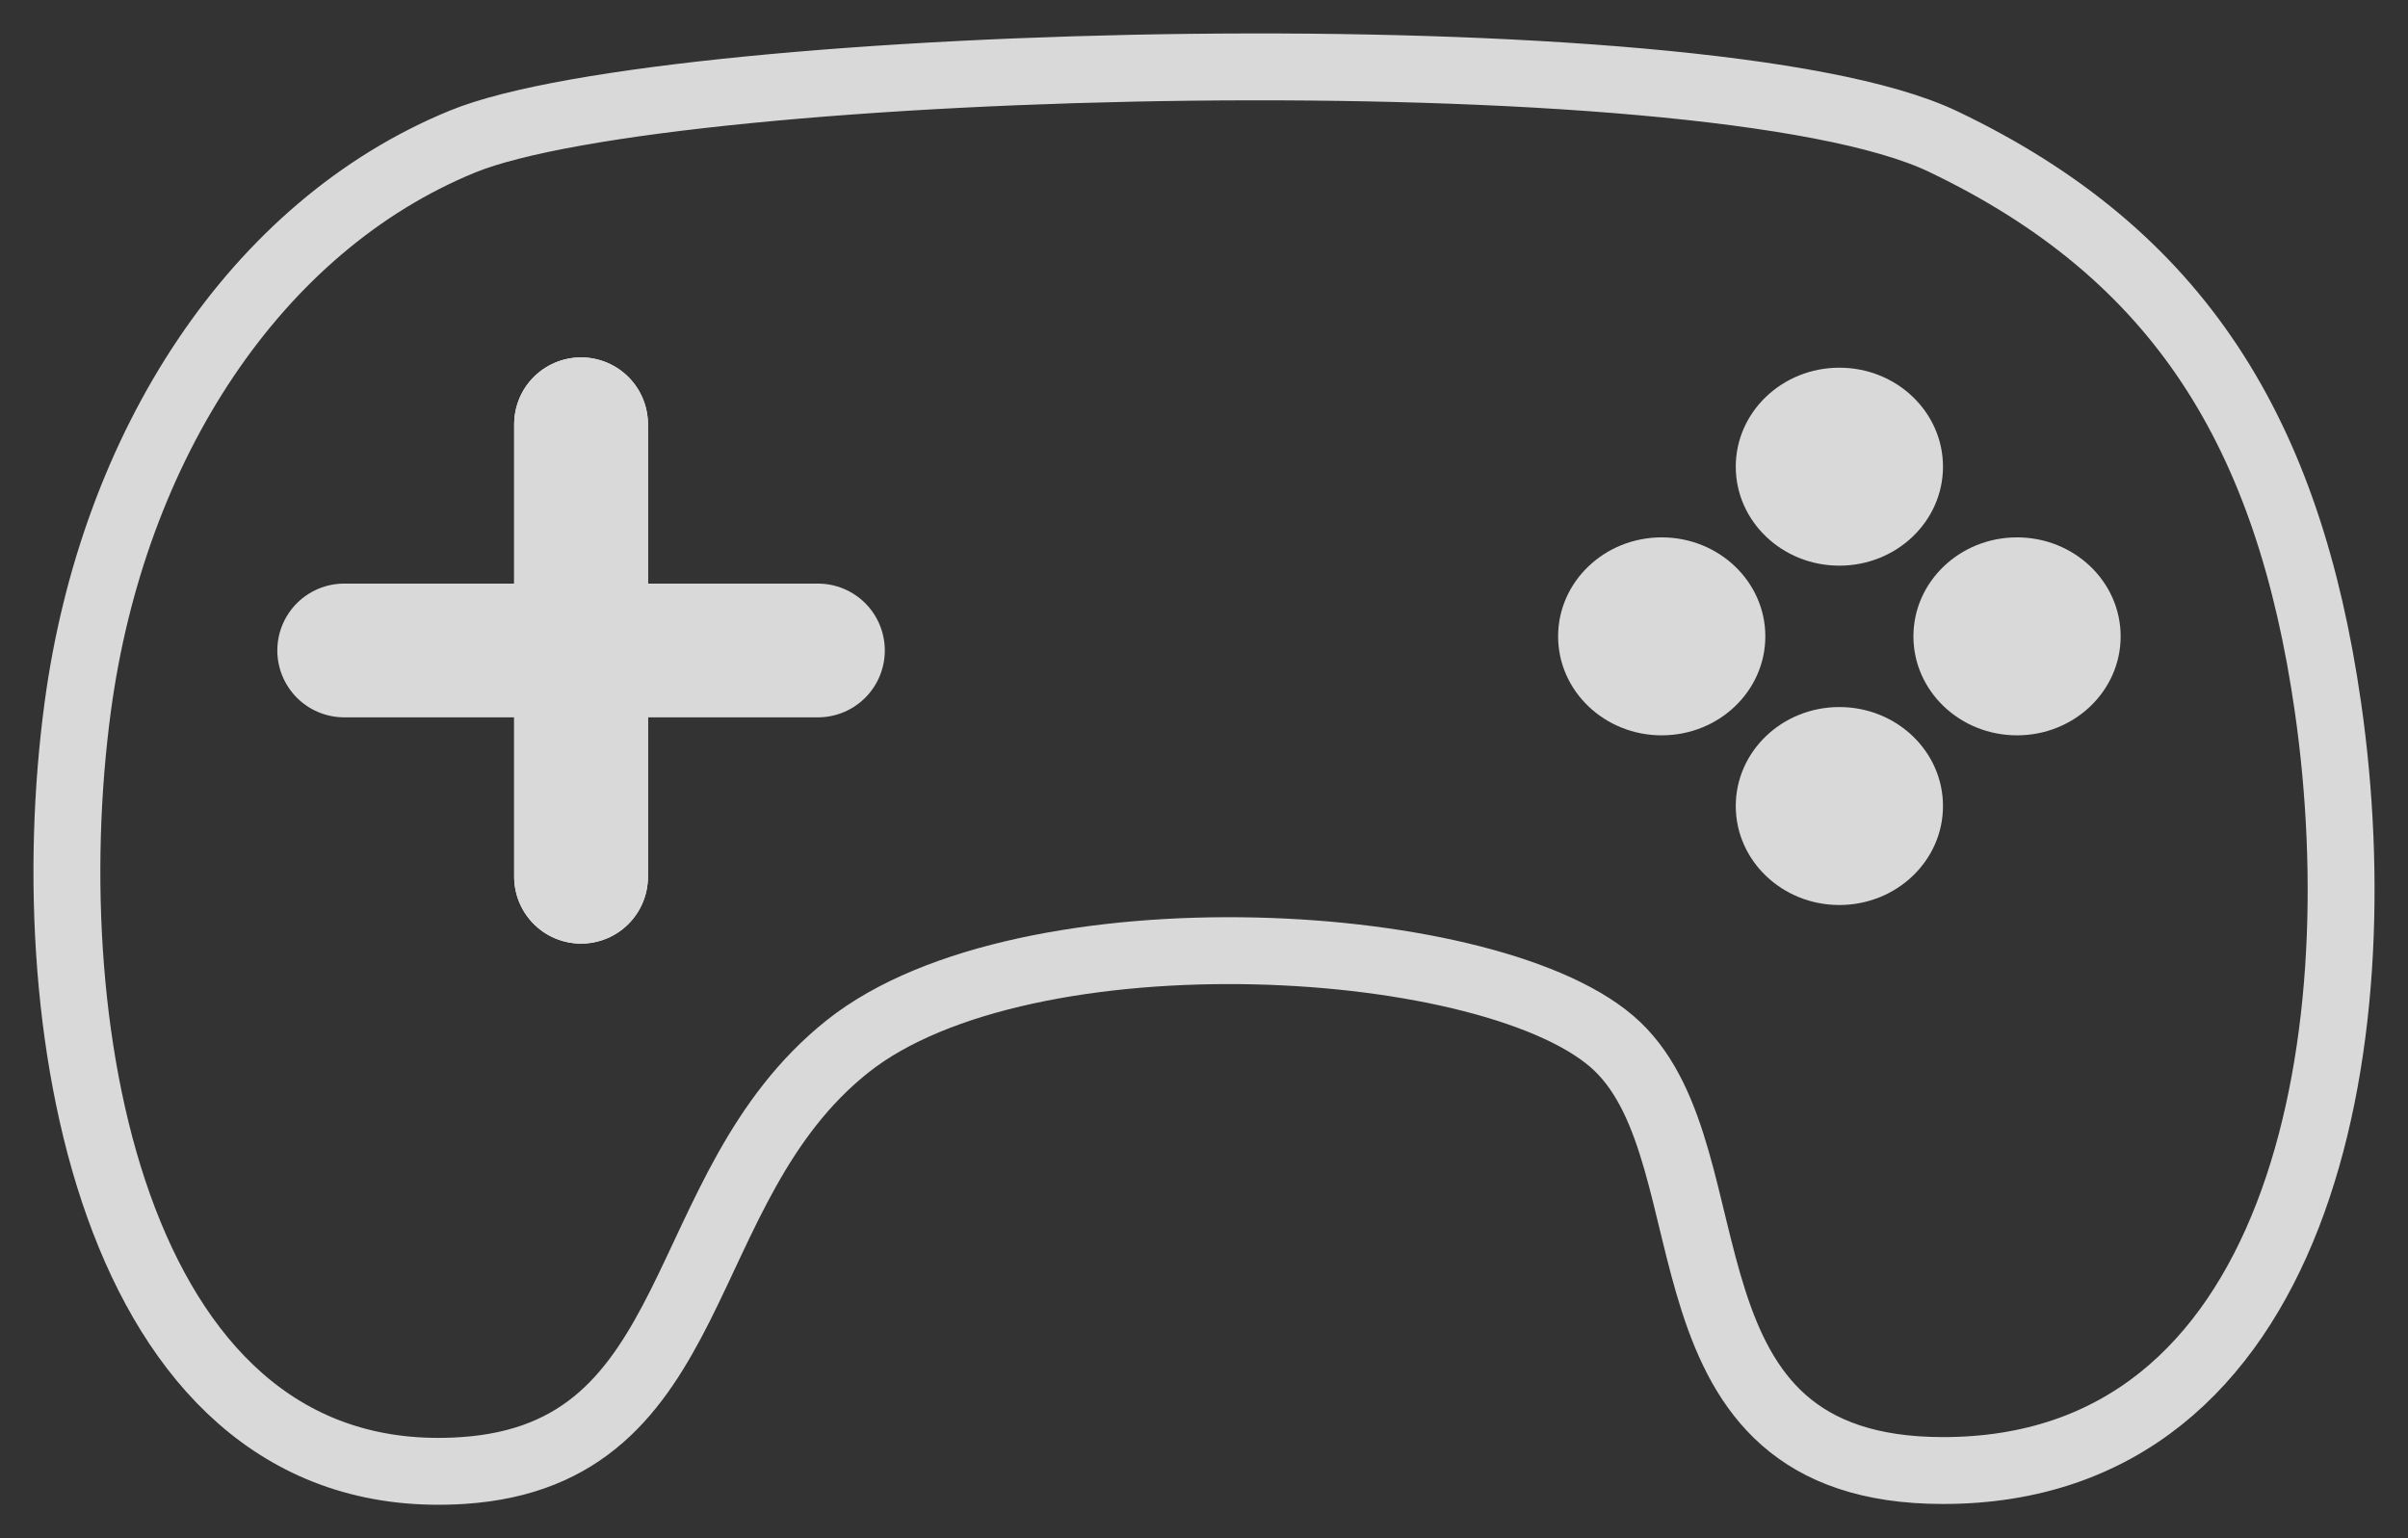 <svg width="36" height="23" viewBox="0 0 36 23" fill="none" xmlns="http://www.w3.org/2000/svg">
<rect x="0" y="0" width="36" height="23" fill="#333333" stroke="none"/>
<path d="M6.916 21.988C1.748 22.325 0.503 15.48 1.162 10.572C1.687 6.665 3.818 3.384 6.916 2.116C10.015 0.847 25.507 0.424 29.049 2.116C32.59 3.807 34.215 6.482 34.803 10.572C35.529 15.625 34.388 21.988 29.049 21.988C24.622 21.988 25.95 17.337 24.179 15.646C22.409 13.954 15.327 13.532 12.671 15.646C10.015 17.76 10.575 21.749 6.916 21.988Z" stroke="#D9D9D9"/>
<path d="M8.687 6.344V13.109" stroke="white" stroke-width="2" stroke-linecap="round"/>
<path d="M8.687 6.344V13.109" stroke="#D9D9D9" stroke-width="2" stroke-linecap="round"/>
<path d="M12.228 9.726H5.146" stroke="#D9D9D9" stroke-width="2" stroke-linecap="round"/>
<ellipse cx="27.499" cy="6.978" rx="1.549" ry="1.48" fill="#D9D9D9"/>
<ellipse cx="27.499" cy="12.052" rx="1.549" ry="1.48" fill="#D9D9D9"/>
<ellipse cx="24.843" cy="9.515" rx="1.549" ry="1.48" fill="#D9D9D9"/>
<ellipse cx="30.155" cy="9.515" rx="1.549" ry="1.48" fill="#D9D9D9"/>
</svg>
